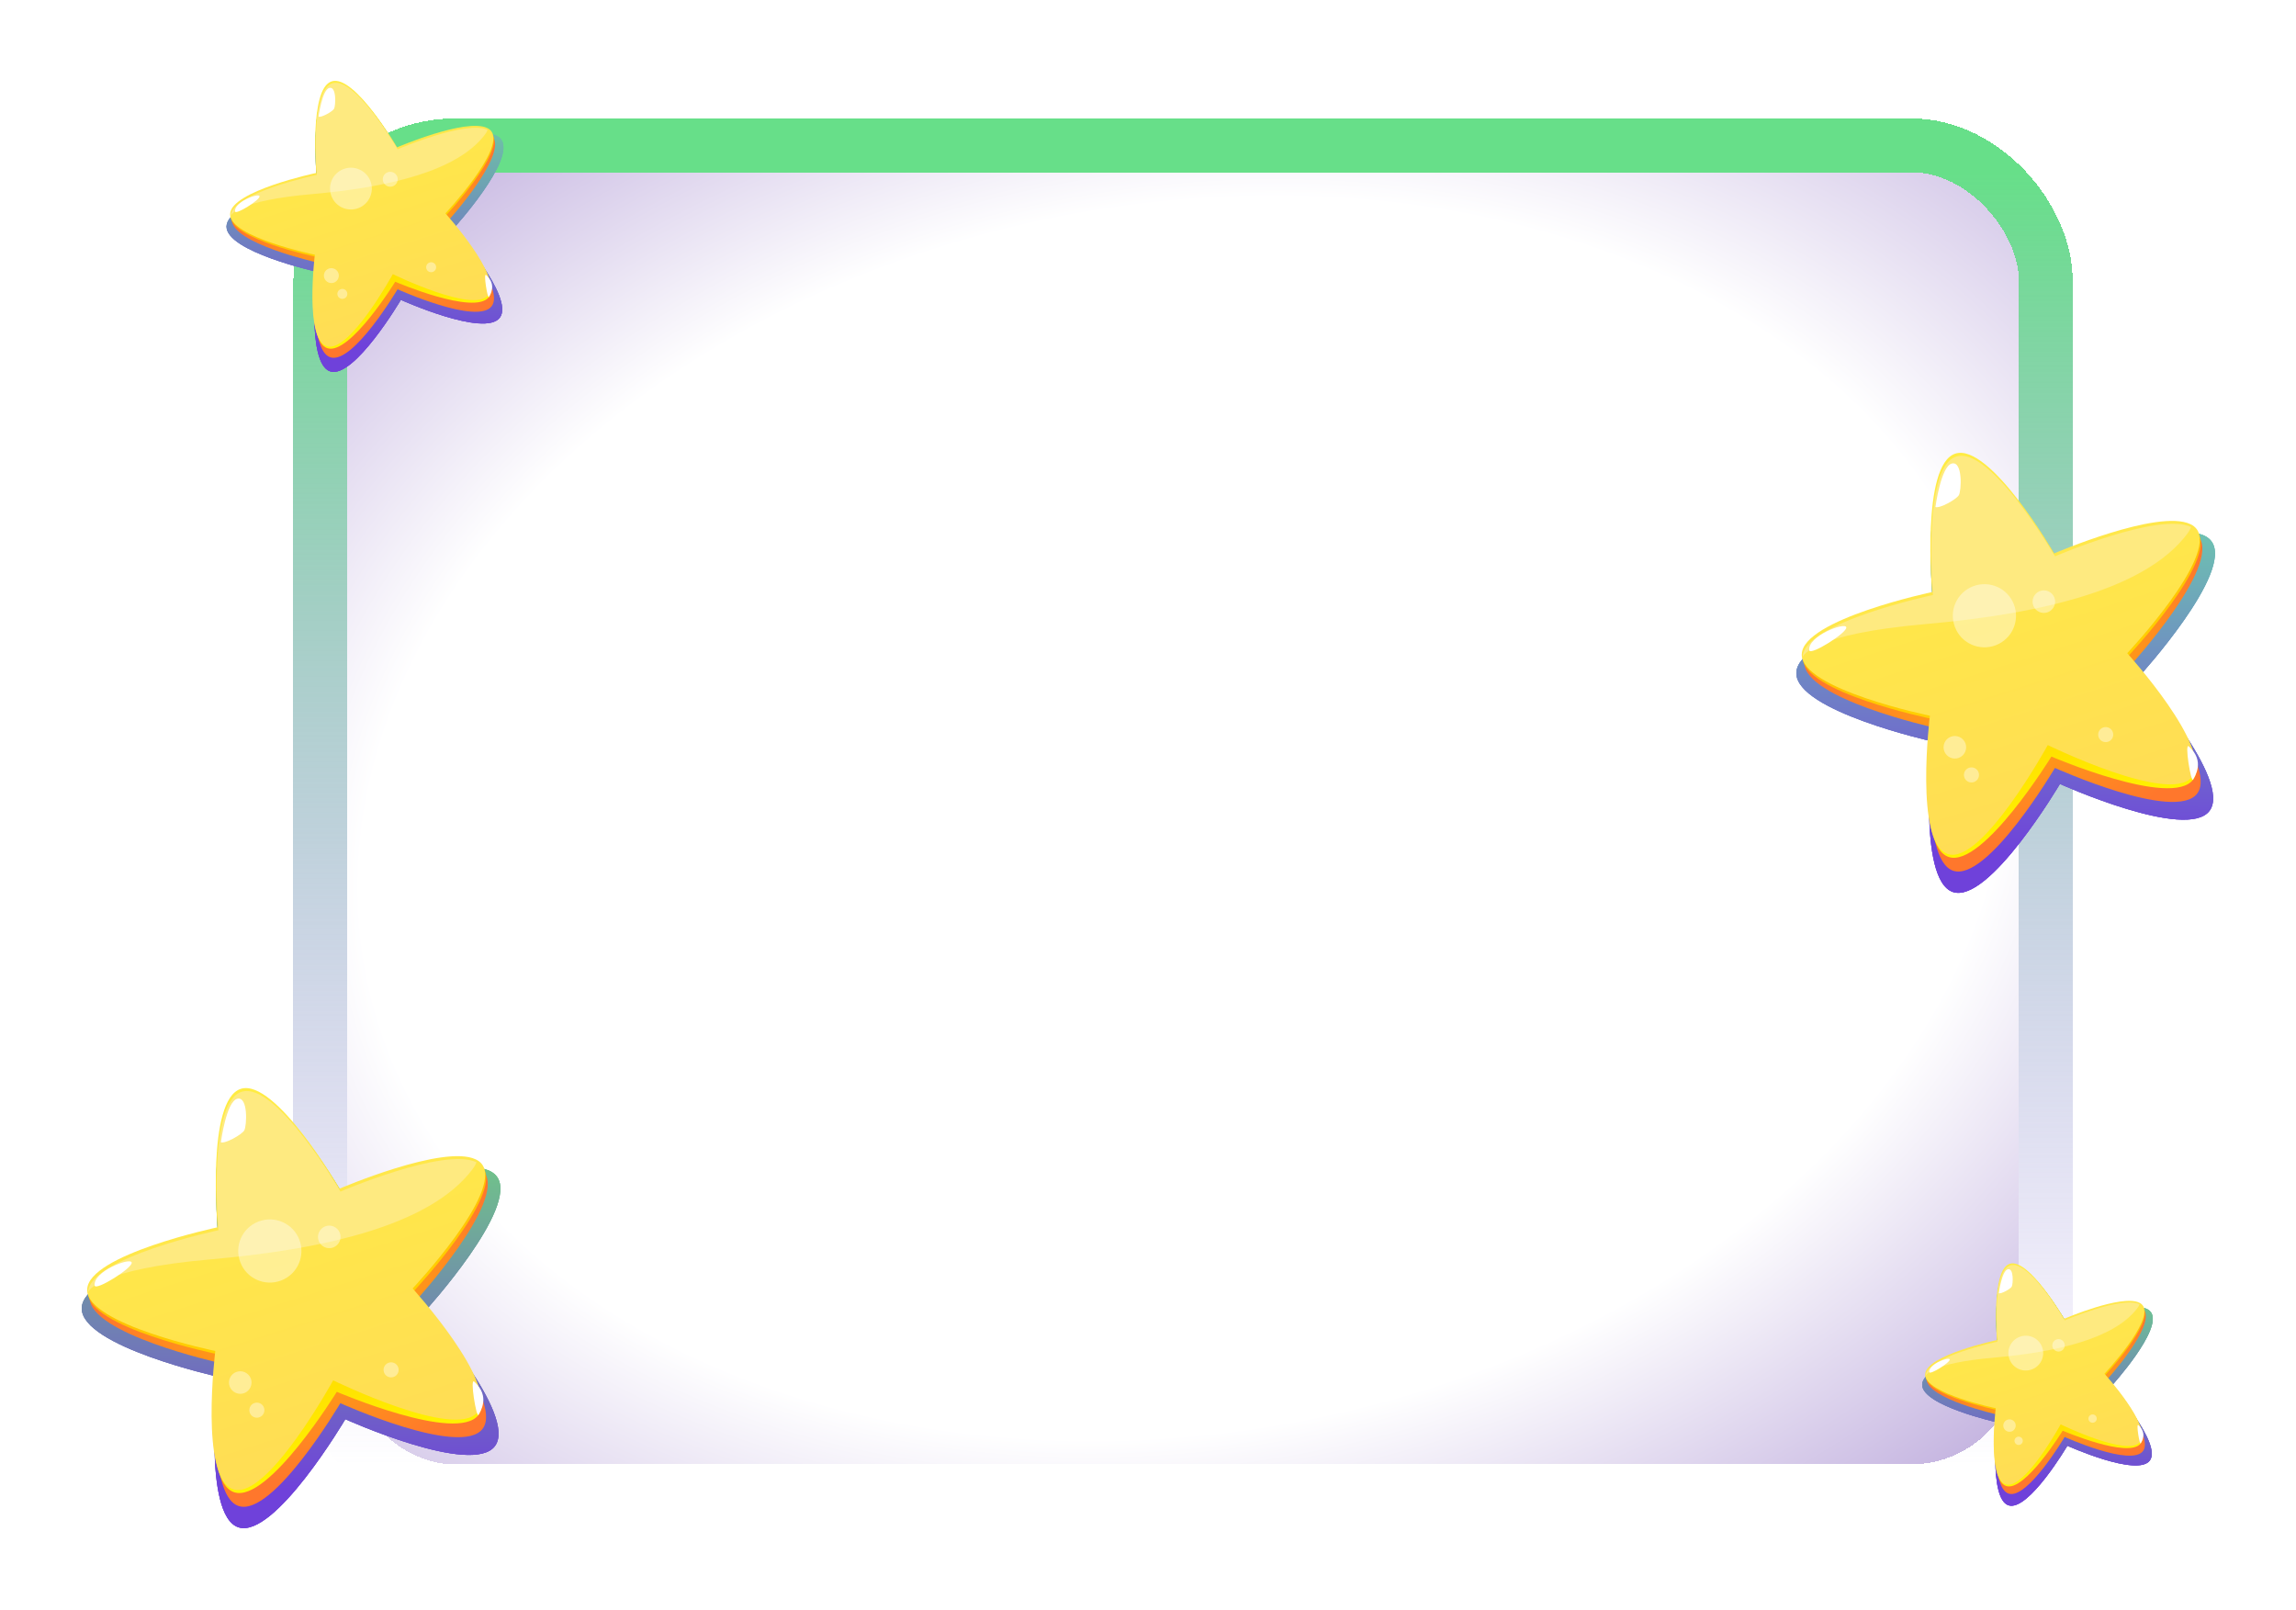 <svg width="853" height="598" viewBox="0 0 853 598" fill="none" xmlns="http://www.w3.org/2000/svg">
<g filter="url(#filter0_d_1_6778)">
<rect x="129" y="60" width="621" height="480" rx="40" fill="url(#paint0_radial_1_6778)" shape-rendering="crispEdges"/>
<rect x="119" y="50" width="641" height="500" rx="50" stroke="url(#paint1_linear_1_6778)" stroke-width="20" shape-rendering="crispEdges"/>
</g>
<g filter="url(#filter1_f_1_6778)">
<path d="M726.782 169.579C740.25 165.312 765.914 210.317 765.914 210.317C765.914 210.317 813.424 189.691 821.648 201.194C829.864 212.671 794.987 250.999 794.987 250.999C794.987 250.999 829.276 289.829 820.899 301.187C812.522 312.545 765.295 291.239 765.295 291.239C765.295 291.239 738.977 335.844 725.562 331.39C712.147 326.935 717.849 275.436 717.849 275.436C717.849 275.436 667.29 264.174 667.373 250.068C667.481 235.954 718.194 225.435 718.194 225.435C718.194 225.435 713.314 173.846 726.782 169.579Z" fill="url(#paint2_linear_1_6778)"/>
</g>
<g filter="url(#filter2_f_1_6778)">
<path d="M726.782 169.579C740.25 165.312 765.914 210.317 765.914 210.317C765.914 210.317 813.424 189.691 821.648 201.194C829.864 212.672 794.987 250.999 794.987 250.999C794.987 250.999 829.276 289.83 820.899 301.188C812.522 312.546 765.295 291.24 765.295 291.24C765.295 291.24 738.977 335.844 725.562 331.39C712.147 326.936 717.849 275.436 717.849 275.436C717.849 275.436 667.29 264.174 667.373 250.068C667.481 235.954 718.194 225.435 718.194 225.435C718.194 225.435 713.314 173.846 726.782 169.579Z" fill="url(#paint3_linear_1_6778)"/>
</g>
<g filter="url(#filter3_f_1_6778)">
<path d="M726.782 169.579C740.25 165.312 765.914 210.317 765.914 210.317C765.914 210.317 813.424 189.691 821.648 201.194C829.864 212.672 794.987 250.999 794.987 250.999C794.987 250.999 829.276 289.83 820.899 301.188C812.522 312.546 765.295 291.24 765.295 291.24C765.295 291.24 738.977 335.844 725.562 331.39C712.147 326.936 717.849 275.436 717.849 275.436C717.849 275.436 667.29 264.174 667.373 250.068C667.481 235.954 718.194 225.435 718.194 225.435C718.194 225.435 713.314 173.846 726.782 169.579Z" fill="url(#paint4_linear_1_6778)"/>
</g>
<path d="M726.781 169.579C739.577 165.526 764.005 208.333 764.005 208.333C764.005 208.333 809.219 188.719 817.031 199.642C824.844 210.564 791.675 247.013 791.675 247.013C791.675 247.013 824.312 283.95 816.329 294.756C808.346 305.562 763.437 285.286 763.437 285.286C763.437 285.286 738.395 327.723 725.646 323.484C712.896 319.246 718.312 270.255 718.312 270.255C718.312 270.255 670.206 259.553 670.304 246.124C670.402 232.696 718.663 222.698 718.663 222.698C718.663 222.698 713.985 173.633 726.781 169.579Z" fill="url(#paint5_radial_1_6778)"/>
<path d="M790.644 243.756C790.644 243.756 822.789 279.141 814.75 289.681C806.677 300.203 762.128 281.064 762.128 281.064C762.128 281.064 736.726 322.363 724.067 318.409C711.425 314.421 717.332 266.981 717.332 266.981C717.332 266.981 669.479 257.166 669.716 244.177C669.716 244.177 669.716 244.177 669.734 244.143C670.039 231.189 718.165 221.035 718.165 221.035C718.165 221.035 713.994 173.659 726.816 169.597C739.637 165.535 763.507 206.671 763.507 206.671C763.507 206.671 802.089 190.096 814.079 195.798C815.075 196.25 815.872 196.88 816.469 197.686C824.09 208.186 790.644 243.756 790.644 243.756Z" fill="url(#paint6_linear_1_6778)"/>
<path d="M790.3 242.67C790.3 242.67 822.445 278.055 814.406 288.595C806.333 299.117 760.777 276.799 760.777 276.799C760.777 276.799 736.382 321.278 723.723 317.323C711.081 313.335 716.988 265.895 716.988 265.895C716.988 265.895 669.135 256.08 669.372 243.091C669.372 243.091 669.372 243.091 669.39 243.057C669.695 230.104 717.821 219.949 717.821 219.949C717.821 219.949 713.65 172.573 726.472 168.511C739.294 164.449 763.163 205.585 763.163 205.585C763.163 205.585 801.745 189.01 813.735 194.712C814.732 195.165 815.528 195.794 816.125 196.6C823.747 207.1 790.3 242.67 790.3 242.67Z" fill="url(#paint7_linear_1_6778)"/>
<path d="M814.02 195.788C813.654 196.701 813.126 197.636 812.418 198.543C797.038 218.775 759.029 228.001 715.362 231.85C673.371 235.51 669.881 243.528 669.708 244.151C670.014 231.197 718.14 221.043 718.14 221.043C718.14 221.043 713.969 173.667 726.79 169.605C739.612 165.543 763.481 206.679 763.481 206.679C763.481 206.679 802.056 190.078 814.02 195.788Z" fill="#FEEA80"/>
<path d="M719.049 188.356C719.049 188.356 721.068 173.181 725.165 172.196C729.262 171.211 728.692 182.343 727.751 183.949C726.783 185.564 720.591 189.005 719.049 188.356Z" fill="white"/>
<path d="M672.165 241.581C672.45 243.738 686.483 234.969 685.921 233.013C685.376 231.024 671.506 236.357 672.165 241.581Z" fill="white"/>
<path d="M813.186 277.291C811.469 275.73 814.029 290.905 814.742 289.655C815.438 288.439 819.271 282.759 813.186 277.291Z" fill="white"/>
<path d="M724.752 273.704C726.909 272.879 729.328 273.961 730.179 276.109C731.005 278.266 729.922 280.685 727.774 281.536C725.618 282.362 723.198 281.279 722.347 279.131C721.514 276.949 722.596 274.529 724.752 273.704Z" fill="white" fill-opacity="0.4"/>
<path d="M757.815 219.595C759.972 218.77 762.391 219.853 763.242 222.001C764.068 224.157 762.985 226.576 760.837 227.428C758.681 228.253 756.236 227.179 755.41 225.022C754.585 222.866 755.667 220.447 757.815 219.595Z" fill="white" fill-opacity="0.4"/>
<path d="M733.041 217.801C739.104 215.482 745.894 218.508 748.205 224.546C750.524 230.61 747.498 237.399 741.461 239.71C735.397 242.029 728.607 239.004 726.296 232.966C723.951 226.91 726.977 220.121 733.041 217.801Z" fill="white" fill-opacity="0.4"/>
<path d="M731.431 285.27C732.88 284.726 734.499 285.436 735.043 286.885C735.588 288.334 734.877 289.953 733.429 290.497C731.98 291.042 730.361 290.331 729.816 288.882C729.272 287.433 729.982 285.815 731.431 285.27Z" fill="white" fill-opacity="0.4"/>
<path d="M781.302 270.296C782.751 269.752 784.37 270.462 784.914 271.911C785.459 273.36 784.748 274.979 783.299 275.523C781.85 276.068 780.232 275.357 779.687 273.908C779.143 272.46 779.853 270.841 781.302 270.296Z" fill="white" fill-opacity="0.4"/>
<g filter="url(#filter4_f_1_6778)">
<path d="M746.848 470.091C754.267 467.74 768.404 492.532 768.404 492.532C768.404 492.532 794.576 481.17 799.106 487.507C803.632 493.829 784.419 514.943 784.419 514.943C784.419 514.943 803.308 536.333 798.694 542.59C794.079 548.846 768.063 537.11 768.063 537.11C768.063 537.11 753.566 561.681 746.176 559.227C738.786 556.773 741.927 528.404 741.927 528.404C741.927 528.404 714.076 522.2 714.121 514.43C714.18 506.655 742.117 500.86 742.117 500.86C742.117 500.86 739.428 472.441 746.848 470.091Z" fill="url(#paint8_linear_1_6778)"/>
</g>
<g filter="url(#filter5_f_1_6778)">
<path d="M746.848 470.091C754.267 467.74 768.404 492.532 768.404 492.532C768.404 492.532 794.576 481.17 799.106 487.507C803.632 493.829 784.419 514.943 784.419 514.943C784.419 514.943 803.308 536.333 798.694 542.59C794.079 548.846 768.063 537.11 768.063 537.11C768.063 537.11 753.566 561.681 746.176 559.227C738.786 556.773 741.927 528.404 741.927 528.404C741.927 528.404 714.076 522.2 714.121 514.43C714.18 506.655 742.117 500.86 742.117 500.86C742.117 500.86 739.428 472.441 746.848 470.091Z" fill="url(#paint9_linear_1_6778)"/>
</g>
<g filter="url(#filter6_f_1_6778)">
<path d="M746.848 470.091C754.267 467.74 768.404 492.532 768.404 492.532C768.404 492.532 794.576 481.17 799.106 487.507C803.632 493.829 784.419 514.943 784.419 514.943C784.419 514.943 803.308 536.333 798.694 542.59C794.079 548.846 768.063 537.11 768.063 537.11C768.063 537.11 753.566 561.681 746.176 559.227C738.786 556.773 741.927 528.404 741.927 528.404C741.927 528.404 714.076 522.2 714.121 514.43C714.18 506.655 742.117 500.86 742.117 500.86C742.117 500.86 739.428 472.441 746.848 470.091Z" fill="url(#paint10_linear_1_6778)"/>
</g>
<path d="M746.847 470.091C753.896 467.858 767.352 491.439 767.352 491.439C767.352 491.439 792.26 480.634 796.563 486.651C800.867 492.668 782.595 512.747 782.595 512.747C782.595 512.747 800.574 533.094 796.176 539.047C791.779 545 767.04 533.83 767.04 533.83C767.04 533.83 753.245 557.207 746.222 554.872C739.198 552.537 742.182 525.55 742.182 525.55C742.182 525.55 715.682 519.654 715.736 512.257C715.79 504.86 742.375 499.352 742.375 499.352C742.375 499.352 739.798 472.324 746.847 470.091Z" fill="url(#paint11_radial_1_6778)"/>
<path d="M782.027 510.953C782.027 510.953 799.735 530.445 795.306 536.251C790.859 542.047 766.319 531.504 766.319 531.504C766.319 531.504 752.325 554.255 745.352 552.077C738.388 549.88 741.642 523.746 741.642 523.746C741.642 523.746 715.281 518.34 715.412 511.184C715.412 511.184 715.412 511.184 715.422 511.166C715.59 504.03 742.101 498.436 742.101 498.436C742.101 498.436 739.803 472.338 746.866 470.1C753.929 467.863 767.078 490.523 767.078 490.523C767.078 490.523 788.332 481.393 794.937 484.534C795.486 484.783 795.925 485.13 796.253 485.574C800.452 491.358 782.027 510.953 782.027 510.953Z" fill="url(#paint12_linear_1_6778)"/>
<path d="M781.838 510.354C781.838 510.354 799.546 529.847 795.117 535.653C790.67 541.449 765.574 529.155 765.574 529.155C765.574 529.155 752.136 553.657 745.162 551.478C738.199 549.281 741.452 523.148 741.452 523.148C741.452 523.148 715.092 517.742 715.222 510.586C715.222 510.586 715.222 510.586 715.232 510.568C715.4 503.432 741.911 497.838 741.911 497.838C741.911 497.838 739.614 471.74 746.677 469.502C753.74 467.265 766.889 489.925 766.889 489.925C766.889 489.925 788.143 480.795 794.747 483.936C795.296 484.185 795.735 484.532 796.064 484.976C800.262 490.76 781.838 510.354 781.838 510.354Z" fill="url(#paint13_linear_1_6778)"/>
<path d="M794.904 484.529C794.703 485.031 794.412 485.546 794.022 486.046C785.55 497.191 764.611 502.273 740.557 504.394C717.425 506.41 715.503 510.827 715.408 511.17C715.576 504.034 742.087 498.441 742.087 498.441C742.087 498.441 739.789 472.342 746.852 470.105C753.915 467.867 767.064 490.528 767.064 490.528C767.064 490.528 788.314 481.383 794.904 484.529Z" fill="#FEEA80"/>
<path d="M742.588 480.434C742.588 480.434 743.7 472.075 745.957 471.532C748.214 470.99 747.9 477.122 747.381 478.007C746.848 478.897 743.437 480.792 742.588 480.434Z" fill="white"/>
<path d="M716.761 509.754C716.918 510.942 724.648 506.112 724.338 505.035C724.038 503.939 716.398 506.876 716.761 509.754Z" fill="white"/>
<path d="M794.445 529.426C793.499 528.566 794.909 536.925 795.302 536.237C795.685 535.567 797.797 532.438 794.445 529.426Z" fill="white"/>
<path d="M745.73 527.45C746.918 526.995 748.25 527.591 748.719 528.775C749.174 529.963 748.578 531.295 747.394 531.764C746.206 532.219 744.874 531.623 744.405 530.439C743.945 529.237 744.542 527.904 745.73 527.45Z" fill="white" fill-opacity="0.4"/>
<path d="M763.943 497.643C765.131 497.189 766.464 497.785 766.932 498.968C767.387 500.156 766.791 501.489 765.607 501.958C764.42 502.412 763.073 501.821 762.618 500.633C762.163 499.445 762.76 498.112 763.943 497.643Z" fill="white" fill-opacity="0.4"/>
<path d="M750.295 496.655C753.636 495.377 757.376 497.044 758.649 500.37C759.927 503.71 758.26 507.451 754.934 508.724C751.593 510.001 747.853 508.334 746.58 505.008C745.288 501.673 746.955 497.932 750.295 496.655Z" fill="white" fill-opacity="0.4"/>
<path d="M749.409 533.821C750.207 533.522 751.099 533.913 751.399 534.711C751.698 535.509 751.307 536.401 750.509 536.701C749.711 537.001 748.819 536.609 748.519 535.811C748.219 535.013 748.611 534.121 749.409 533.821Z" fill="white" fill-opacity="0.4"/>
<path d="M776.881 525.573C777.679 525.273 778.571 525.664 778.871 526.462C779.171 527.26 778.779 528.152 777.981 528.452C777.183 528.752 776.291 528.361 775.991 527.562C775.691 526.764 776.083 525.872 776.881 525.573Z" fill="white" fill-opacity="0.4"/>
<g filter="url(#filter7_f_1_6778)">
<path d="M89.782 405.579C103.25 401.312 128.914 446.317 128.914 446.317C128.914 446.317 176.424 425.691 184.648 437.194C192.864 448.671 157.987 486.999 157.987 486.999C157.987 486.999 192.276 525.829 183.899 537.187C175.522 548.545 128.295 527.239 128.295 527.239C128.295 527.239 101.977 571.844 88.562 567.39C75.147 562.935 80.849 511.436 80.849 511.436C80.849 511.436 30.29 500.174 30.372 486.068C30.481 471.954 81.194 461.435 81.194 461.435C81.194 461.435 76.314 409.846 89.782 405.579Z" fill="url(#paint14_linear_1_6778)"/>
</g>
<g filter="url(#filter8_f_1_6778)">
<path d="M89.782 405.579C103.25 401.312 128.914 446.317 128.914 446.317C128.914 446.317 176.424 425.691 184.648 437.194C192.864 448.672 157.987 486.999 157.987 486.999C157.987 486.999 192.276 525.83 183.899 537.188C175.522 548.546 128.295 527.24 128.295 527.24C128.295 527.24 101.977 571.844 88.562 567.39C75.147 562.936 80.849 511.436 80.849 511.436C80.849 511.436 30.29 500.174 30.373 486.068C30.481 471.954 81.194 461.435 81.194 461.435C81.194 461.435 76.314 409.846 89.782 405.579Z" fill="url(#paint15_linear_1_6778)"/>
</g>
<g filter="url(#filter9_f_1_6778)">
<path d="M89.782 405.579C103.25 401.312 128.914 446.317 128.914 446.317C128.914 446.317 176.424 425.691 184.648 437.194C192.864 448.672 157.987 486.999 157.987 486.999C157.987 486.999 192.276 525.83 183.899 537.188C175.522 548.546 128.295 527.24 128.295 527.24C128.295 527.24 101.977 571.844 88.562 567.39C75.147 562.936 80.849 511.436 80.849 511.436C80.849 511.436 30.29 500.174 30.373 486.068C30.481 471.954 81.194 461.435 81.194 461.435C81.194 461.435 76.314 409.846 89.782 405.579Z" fill="url(#paint16_linear_1_6778)"/>
</g>
<path d="M89.781 405.579C102.577 401.526 127.005 444.333 127.005 444.333C127.005 444.333 172.219 424.719 180.031 435.642C187.844 446.564 154.675 483.013 154.675 483.013C154.675 483.013 187.312 519.95 179.329 530.756C171.346 541.562 126.437 521.286 126.437 521.286C126.437 521.286 101.395 563.723 88.646 559.484C75.897 555.246 81.312 506.255 81.312 506.255C81.312 506.255 33.206 495.553 33.304 482.124C33.402 468.696 81.663 458.698 81.663 458.698C81.663 458.698 76.985 409.633 89.781 405.579Z" fill="url(#paint17_radial_1_6778)"/>
<path d="M153.644 479.756C153.644 479.756 185.789 515.141 177.75 525.681C169.677 536.203 125.128 517.064 125.128 517.064C125.128 517.064 99.726 558.363 87.067 554.409C74.425 550.421 80.332 502.981 80.332 502.981C80.332 502.981 32.479 493.166 32.716 480.177C32.716 480.177 32.716 480.177 32.734 480.143C33.039 467.189 81.165 457.035 81.165 457.035C81.165 457.035 76.994 409.659 89.816 405.597C102.637 401.535 126.507 442.671 126.507 442.671C126.507 442.671 165.089 426.096 177.079 431.798C178.075 432.25 178.872 432.88 179.469 433.686C187.09 444.186 153.644 479.756 153.644 479.756Z" fill="url(#paint18_linear_1_6778)"/>
<path d="M153.3 478.67C153.3 478.67 185.445 514.055 177.406 524.595C169.333 535.117 123.777 512.799 123.777 512.799C123.777 512.799 99.382 557.278 86.723 553.323C74.082 549.335 79.988 501.895 79.988 501.895C79.988 501.895 32.135 492.08 32.372 479.091C32.372 479.091 32.372 479.091 32.39 479.057C32.695 466.104 80.821 455.949 80.821 455.949C80.821 455.949 76.65 408.573 89.472 404.511C102.294 400.449 126.163 441.585 126.163 441.585C126.163 441.585 164.745 425.01 176.735 430.712C177.732 431.165 178.528 431.794 179.125 432.6C186.747 443.1 153.3 478.67 153.3 478.67Z" fill="url(#paint19_linear_1_6778)"/>
<path d="M177.02 431.788C176.654 432.701 176.126 433.636 175.418 434.543C160.038 454.775 122.029 464.001 78.362 467.85C36.371 471.51 32.881 479.528 32.708 480.151C33.014 467.197 81.14 457.043 81.14 457.043C81.14 457.043 76.969 409.667 89.79 405.605C102.612 401.543 126.481 442.679 126.481 442.679C126.481 442.679 165.056 426.078 177.02 431.788Z" fill="#FEEA80"/>
<path d="M82.049 424.356C82.049 424.356 84.068 409.181 88.165 408.196C92.262 407.211 91.692 418.343 90.751 419.949C89.783 421.564 83.591 425.005 82.049 424.356Z" fill="white"/>
<path d="M35.165 477.581C35.45 479.738 49.483 470.969 48.921 469.013C48.376 467.024 34.506 472.357 35.165 477.581Z" fill="white"/>
<path d="M176.186 513.291C174.469 511.73 177.029 526.905 177.742 525.655C178.438 524.439 182.271 518.759 176.186 513.291Z" fill="white"/>
<path d="M87.752 509.704C89.909 508.879 92.328 509.961 93.179 512.109C94.005 514.266 92.922 516.685 90.774 517.536C88.618 518.362 86.198 517.279 85.347 515.131C84.514 512.949 85.596 510.529 87.752 509.704Z" fill="white" fill-opacity="0.4"/>
<path d="M120.815 455.595C122.972 454.77 125.391 455.853 126.242 458.001C127.068 460.157 125.985 462.576 123.837 463.428C121.681 464.253 119.236 463.179 118.41 461.022C117.585 458.866 118.667 456.447 120.815 455.595Z" fill="white" fill-opacity="0.4"/>
<path d="M96.041 453.801C102.104 451.482 108.894 454.508 111.205 460.546C113.524 466.61 110.498 473.399 104.461 475.71C98.397 478.029 91.607 475.004 89.296 468.966C86.951 462.91 89.977 456.121 96.041 453.801Z" fill="white" fill-opacity="0.4"/>
<path d="M94.431 521.27C95.88 520.726 97.499 521.436 98.043 522.885C98.588 524.334 97.877 525.953 96.429 526.497C94.98 527.042 93.361 526.331 92.816 524.882C92.272 523.433 92.983 521.815 94.431 521.27Z" fill="white" fill-opacity="0.4"/>
<path d="M144.302 506.296C145.751 505.752 147.37 506.462 147.914 507.911C148.459 509.36 147.748 510.979 146.299 511.523C144.85 512.068 143.232 511.357 142.687 509.908C142.143 508.46 142.853 506.841 144.302 506.296Z" fill="white" fill-opacity="0.4"/>
<g filter="url(#filter10_f_1_6778)">
<path d="M123.453 30.921C132.362 28.098 149.339 57.869 149.339 57.869C149.339 57.869 180.767 44.225 186.207 51.834C191.642 59.426 168.571 84.78 168.571 84.78C168.571 84.78 191.253 110.467 185.712 117.98C180.17 125.493 148.93 111.399 148.93 111.399C148.93 111.399 131.52 140.906 122.646 137.959C113.772 135.012 117.544 100.945 117.544 100.945C117.544 100.945 84.099 93.496 84.153 84.164C84.225 74.828 117.772 67.869 117.772 67.869C117.772 67.869 114.544 33.743 123.453 30.921Z" fill="url(#paint20_linear_1_6778)"/>
</g>
<g filter="url(#filter11_f_1_6778)">
<path d="M123.453 30.921C132.362 28.098 149.339 57.869 149.339 57.869C149.339 57.869 180.767 44.225 186.207 51.834C191.642 59.426 168.571 84.78 168.571 84.78C168.571 84.78 191.253 110.467 185.712 117.98C180.17 125.493 148.93 111.399 148.93 111.399C148.93 111.399 131.52 140.906 122.646 137.959C113.772 135.012 117.544 100.945 117.544 100.945C117.544 100.945 84.099 93.496 84.153 84.164C84.225 74.828 117.772 67.869 117.772 67.869C117.772 67.869 114.544 33.743 123.453 30.921Z" fill="url(#paint21_linear_1_6778)"/>
</g>
<g filter="url(#filter12_f_1_6778)">
<path d="M123.453 30.921C132.362 28.098 149.339 57.869 149.339 57.869C149.339 57.869 180.767 44.225 186.207 51.834C191.642 59.426 168.571 84.78 168.571 84.78C168.571 84.78 191.253 110.467 185.712 117.98C180.17 125.493 148.93 111.399 148.93 111.399C148.93 111.399 131.52 140.906 122.646 137.959C113.772 135.012 117.544 100.945 117.544 100.945C117.544 100.945 84.099 93.496 84.153 84.164C84.225 74.828 117.772 67.869 117.772 67.869C117.772 67.869 114.544 33.743 123.453 30.921Z" fill="url(#paint22_linear_1_6778)"/>
</g>
<path d="M123.453 30.921C131.917 28.239 148.076 56.557 148.076 56.557C148.076 56.557 177.986 43.582 183.153 50.807C188.321 58.032 166.38 82.144 166.38 82.144C166.38 82.144 187.97 106.577 182.689 113.726C177.408 120.874 147.7 107.461 147.7 107.461C147.7 107.461 131.135 135.533 122.701 132.729C114.268 129.926 117.85 97.518 117.85 97.518C117.85 97.518 86.028 90.439 86.093 81.556C86.158 72.672 118.082 66.059 118.082 66.059C118.082 66.059 114.988 33.602 123.453 30.921Z" fill="url(#paint23_radial_1_6778)"/>
<path d="M165.698 79.989C165.698 79.989 186.962 103.396 181.644 110.368C176.304 117.329 146.835 104.668 146.835 104.668C146.835 104.668 130.031 131.988 121.657 129.372C113.295 126.734 117.202 95.352 117.202 95.352C117.202 95.352 85.547 88.86 85.704 80.267C85.704 80.267 85.704 80.267 85.716 80.245C85.917 71.676 117.753 64.959 117.753 64.959C117.753 64.959 114.994 33.619 123.475 30.932C131.957 28.245 147.747 55.457 147.747 55.457C147.747 55.457 173.269 44.492 181.2 48.264C181.86 48.564 182.387 48.98 182.781 49.514C187.823 56.459 165.698 79.989 165.698 79.989Z" fill="url(#paint24_linear_1_6778)"/>
<path d="M165.471 79.271C165.471 79.271 186.735 102.678 181.417 109.65C176.077 116.61 145.941 101.847 145.941 101.847C145.941 101.847 129.803 131.27 121.429 128.654C113.067 126.016 116.974 94.634 116.974 94.634C116.974 94.634 85.32 88.141 85.476 79.549C85.476 79.549 85.476 79.549 85.488 79.527C85.69 70.958 117.525 64.24 117.525 64.24C117.525 64.24 114.766 32.901 123.248 30.214C131.73 27.527 147.519 54.739 147.519 54.739C147.519 54.739 173.042 43.774 180.973 47.546C181.632 47.846 182.159 48.262 182.554 48.795C187.596 55.741 165.471 79.271 165.471 79.271Z" fill="url(#paint25_linear_1_6778)"/>
<path d="M181.161 48.258C180.919 48.861 180.57 49.48 180.101 50.08C169.928 63.464 144.784 69.567 115.899 72.113C88.121 74.534 85.813 79.838 85.699 80.25C85.901 71.681 117.736 64.964 117.736 64.964C117.736 64.964 114.977 33.624 123.459 30.938C131.94 28.251 147.73 55.462 147.73 55.462C147.73 55.462 173.247 44.481 181.161 48.258Z" fill="#FEEA80"/>
<path d="M118.337 43.342C118.337 43.342 119.673 33.303 122.383 32.652C125.094 32 124.717 39.364 124.094 40.427C123.454 41.495 119.358 43.771 118.337 43.342Z" fill="white"/>
<path d="M87.324 78.55C87.512 79.977 96.795 74.176 96.423 72.883C96.063 71.567 86.888 75.094 87.324 78.55Z" fill="white"/>
<path d="M180.61 102.172C179.474 101.14 181.167 111.178 181.639 110.351C182.099 109.547 184.635 105.789 180.61 102.172Z" fill="white"/>
<path d="M122.111 99.8C123.537 99.254 125.138 99.97 125.701 101.391C126.247 102.817 125.531 104.418 124.11 104.981C122.683 105.527 121.083 104.811 120.52 103.39C119.968 101.946 120.684 100.346 122.111 99.8Z" fill="white" fill-opacity="0.4"/>
<path d="M143.982 64.007C145.408 63.461 147.009 64.177 147.572 65.598C148.118 67.024 147.402 68.625 145.981 69.188C144.554 69.734 142.937 69.023 142.391 67.597C141.845 66.17 142.561 64.57 143.982 64.007Z" fill="white" fill-opacity="0.4"/>
<path d="M127.593 62.82C131.605 61.286 136.096 63.287 137.625 67.281C139.159 71.293 137.157 75.784 133.163 77.313C129.152 78.847 124.661 76.845 123.132 72.851C121.581 68.845 123.582 64.354 127.593 62.82Z" fill="white" fill-opacity="0.4"/>
<path d="M126.529 107.451C127.487 107.091 128.558 107.561 128.918 108.519C129.278 109.478 128.808 110.548 127.85 110.908C126.892 111.269 125.821 110.799 125.461 109.84C125.1 108.882 125.57 107.811 126.529 107.451Z" fill="white" fill-opacity="0.4"/>
<path d="M159.518 97.546C160.477 97.186 161.548 97.655 161.908 98.614C162.268 99.572 161.798 100.643 160.84 101.003C159.881 101.363 158.81 100.893 158.45 99.935C158.09 98.977 158.56 97.906 159.518 97.546Z" fill="white" fill-opacity="0.4"/>
<defs>
<filter id="filter0_d_1_6778" x="89" y="24" width="701" height="560" filterUnits="userSpaceOnUse" color-interpolation-filters="sRGB">
<feFlood flood-opacity="0" result="BackgroundImageFix"/>
<feColorMatrix in="SourceAlpha" type="matrix" values="0 0 0 0 0 0 0 0 0 0 0 0 0 0 0 0 0 0 127 0" result="hardAlpha"/>
<feOffset dy="4"/>
<feGaussianBlur stdDeviation="10"/>
<feComposite in2="hardAlpha" operator="out"/>
<feColorMatrix type="matrix" values="0 0 0 0 0 0 0 0 0 0 0 0 0 0 0 0 0 0 0.25 0"/>
<feBlend mode="normal" in2="BackgroundImageFix" result="effect1_dropShadow_1_6778"/>
<feBlend mode="normal" in="SourceGraphic" in2="effect1_dropShadow_1_6778" result="shape"/>
</filter>
<filter id="filter1_f_1_6778" x="637.372" y="139.294" width="215.529" height="222.409" filterUnits="userSpaceOnUse" color-interpolation-filters="sRGB">
<feFlood flood-opacity="0" result="BackgroundImageFix"/>
<feBlend mode="normal" in="SourceGraphic" in2="BackgroundImageFix" result="shape"/>
<feGaussianBlur stdDeviation="15" result="effect1_foregroundBlur_1_6778"/>
</filter>
<filter id="filter2_f_1_6778" x="647.372" y="149.294" width="195.529" height="202.409" filterUnits="userSpaceOnUse" color-interpolation-filters="sRGB">
<feFlood flood-opacity="0" result="BackgroundImageFix"/>
<feBlend mode="normal" in="SourceGraphic" in2="BackgroundImageFix" result="shape"/>
<feGaussianBlur stdDeviation="10" result="effect1_foregroundBlur_1_6778"/>
</filter>
<filter id="filter3_f_1_6778" x="657.372" y="159.294" width="175.529" height="182.409" filterUnits="userSpaceOnUse" color-interpolation-filters="sRGB">
<feFlood flood-opacity="0" result="BackgroundImageFix"/>
<feBlend mode="normal" in="SourceGraphic" in2="BackgroundImageFix" result="shape"/>
<feGaussianBlur stdDeviation="5" result="effect1_foregroundBlur_1_6778"/>
</filter>
<filter id="filter4_f_1_6778" x="684.121" y="439.934" width="145.676" height="149.466" filterUnits="userSpaceOnUse" color-interpolation-filters="sRGB">
<feFlood flood-opacity="0" result="BackgroundImageFix"/>
<feBlend mode="normal" in="SourceGraphic" in2="BackgroundImageFix" result="shape"/>
<feGaussianBlur stdDeviation="15" result="effect1_foregroundBlur_1_6778"/>
</filter>
<filter id="filter5_f_1_6778" x="694.121" y="449.934" width="125.676" height="129.466" filterUnits="userSpaceOnUse" color-interpolation-filters="sRGB">
<feFlood flood-opacity="0" result="BackgroundImageFix"/>
<feBlend mode="normal" in="SourceGraphic" in2="BackgroundImageFix" result="shape"/>
<feGaussianBlur stdDeviation="10" result="effect1_foregroundBlur_1_6778"/>
</filter>
<filter id="filter6_f_1_6778" x="704.121" y="459.934" width="105.676" height="109.466" filterUnits="userSpaceOnUse" color-interpolation-filters="sRGB">
<feFlood flood-opacity="0" result="BackgroundImageFix"/>
<feBlend mode="normal" in="SourceGraphic" in2="BackgroundImageFix" result="shape"/>
<feGaussianBlur stdDeviation="5" result="effect1_foregroundBlur_1_6778"/>
</filter>
<filter id="filter7_f_1_6778" x="0.372" y="375.294" width="215.529" height="222.409" filterUnits="userSpaceOnUse" color-interpolation-filters="sRGB">
<feFlood flood-opacity="0" result="BackgroundImageFix"/>
<feBlend mode="normal" in="SourceGraphic" in2="BackgroundImageFix" result="shape"/>
<feGaussianBlur stdDeviation="15" result="effect1_foregroundBlur_1_6778"/>
</filter>
<filter id="filter8_f_1_6778" x="10.373" y="385.294" width="195.529" height="202.409" filterUnits="userSpaceOnUse" color-interpolation-filters="sRGB">
<feFlood flood-opacity="0" result="BackgroundImageFix"/>
<feBlend mode="normal" in="SourceGraphic" in2="BackgroundImageFix" result="shape"/>
<feGaussianBlur stdDeviation="10" result="effect1_foregroundBlur_1_6778"/>
</filter>
<filter id="filter9_f_1_6778" x="20.372" y="395.294" width="175.529" height="182.409" filterUnits="userSpaceOnUse" color-interpolation-filters="sRGB">
<feFlood flood-opacity="0" result="BackgroundImageFix"/>
<feBlend mode="normal" in="SourceGraphic" in2="BackgroundImageFix" result="shape"/>
<feGaussianBlur stdDeviation="5" result="effect1_foregroundBlur_1_6778"/>
</filter>
<filter id="filter10_f_1_6778" x="54.154" y="0.732" width="162.883" height="167.434" filterUnits="userSpaceOnUse" color-interpolation-filters="sRGB">
<feFlood flood-opacity="0" result="BackgroundImageFix"/>
<feBlend mode="normal" in="SourceGraphic" in2="BackgroundImageFix" result="shape"/>
<feGaussianBlur stdDeviation="15" result="effect1_foregroundBlur_1_6778"/>
</filter>
<filter id="filter11_f_1_6778" x="64.153" y="10.732" width="142.883" height="147.434" filterUnits="userSpaceOnUse" color-interpolation-filters="sRGB">
<feFlood flood-opacity="0" result="BackgroundImageFix"/>
<feBlend mode="normal" in="SourceGraphic" in2="BackgroundImageFix" result="shape"/>
<feGaussianBlur stdDeviation="10" result="effect1_foregroundBlur_1_6778"/>
</filter>
<filter id="filter12_f_1_6778" x="74.153" y="20.732" width="122.883" height="127.434" filterUnits="userSpaceOnUse" color-interpolation-filters="sRGB">
<feFlood flood-opacity="0" result="BackgroundImageFix"/>
<feBlend mode="normal" in="SourceGraphic" in2="BackgroundImageFix" result="shape"/>
<feGaussianBlur stdDeviation="5" result="effect1_foregroundBlur_1_6778"/>
</filter>
<radialGradient id="paint0_radial_1_6778" cx="0" cy="0" r="1" gradientUnits="userSpaceOnUse" gradientTransform="translate(439.5 300) rotate(87.368) scale(1845.9 2389.51)">
<stop offset="0.123" stop-color="white"/>
<stop offset="0.211" stop-color="#AA92D2"/>
</radialGradient>
<linearGradient id="paint1_linear_1_6778" x1="439.5" y1="60" x2="439.5" y2="540" gradientUnits="userSpaceOnUse">
<stop stop-color="#67DF89"/>
<stop offset="1" stop-color="#8D67DF" stop-opacity="0"/>
</linearGradient>
<linearGradient id="paint2_linear_1_6778" x1="773.637" y1="317.477" x2="775.5" y2="154" gradientUnits="userSpaceOnUse">
<stop stop-color="#6F41DA"/>
<stop offset="1" stop-color="#6EF0A2"/>
</linearGradient>
<linearGradient id="paint3_linear_1_6778" x1="773.637" y1="317.477" x2="775.5" y2="154" gradientUnits="userSpaceOnUse">
<stop stop-color="#6F41DA"/>
<stop offset="1" stop-color="#6EF0A2"/>
</linearGradient>
<linearGradient id="paint4_linear_1_6778" x1="773.637" y1="317.477" x2="775.5" y2="154" gradientUnits="userSpaceOnUse">
<stop stop-color="#6F41DA"/>
<stop offset="1" stop-color="#6EF0A2"/>
</linearGradient>
<radialGradient id="paint5_radial_1_6778" cx="0" cy="0" r="1" gradientUnits="userSpaceOnUse" gradientTransform="translate(749.071 239.932) rotate(-17.578) scale(75.543 75.543)">
<stop stop-color="#FFBD00"/>
<stop offset="1" stop-color="#FF772C"/>
</radialGradient>
<linearGradient id="paint6_linear_1_6778" x1="769.736" y1="305.164" x2="726.786" y2="169.586" gradientUnits="userSpaceOnUse">
<stop stop-color="#FFF300"/>
<stop offset="1" stop-color="#FF9700"/>
</linearGradient>
<linearGradient id="paint7_linear_1_6778" x1="769.365" y1="303.991" x2="726.444" y2="168.507" gradientUnits="userSpaceOnUse">
<stop stop-color="#FFDD55"/>
<stop offset="1" stop-color="#FFEC43"/>
</linearGradient>
<linearGradient id="paint8_linear_1_6778" x1="772.659" y1="551.563" x2="773.685" y2="461.509" gradientUnits="userSpaceOnUse">
<stop stop-color="#6F41DA"/>
<stop offset="1" stop-color="#6EF07B"/>
</linearGradient>
<linearGradient id="paint9_linear_1_6778" x1="772.659" y1="551.563" x2="773.685" y2="461.509" gradientUnits="userSpaceOnUse">
<stop stop-color="#6F41DA"/>
<stop offset="1" stop-color="#6EF07B"/>
</linearGradient>
<linearGradient id="paint10_linear_1_6778" x1="772.659" y1="551.563" x2="773.685" y2="461.509" gradientUnits="userSpaceOnUse">
<stop stop-color="#6F41DA"/>
<stop offset="1" stop-color="#6EF07B"/>
</linearGradient>
<radialGradient id="paint11_radial_1_6778" cx="0" cy="0" r="1" gradientUnits="userSpaceOnUse" gradientTransform="translate(759.126 508.846) rotate(-17.578) scale(41.614 41.614)">
<stop stop-color="#FFBD00"/>
<stop offset="1" stop-color="#FF772C"/>
</radialGradient>
<linearGradient id="paint12_linear_1_6778" x1="770.51" y1="544.78" x2="746.85" y2="470.095" gradientUnits="userSpaceOnUse">
<stop stop-color="#FFF300"/>
<stop offset="1" stop-color="#FF9700"/>
</linearGradient>
<linearGradient id="paint13_linear_1_6778" x1="770.305" y1="544.134" x2="746.662" y2="469.5" gradientUnits="userSpaceOnUse">
<stop stop-color="#FFDD55"/>
<stop offset="1" stop-color="#FFEC43"/>
</linearGradient>
<linearGradient id="paint14_linear_1_6778" x1="136.637" y1="553.477" x2="138.5" y2="390" gradientUnits="userSpaceOnUse">
<stop stop-color="#6F41DA"/>
<stop offset="1" stop-color="#71F06E"/>
</linearGradient>
<linearGradient id="paint15_linear_1_6778" x1="136.637" y1="553.477" x2="138.5" y2="390" gradientUnits="userSpaceOnUse">
<stop stop-color="#6F41DA"/>
<stop offset="1" stop-color="#71F06E"/>
</linearGradient>
<linearGradient id="paint16_linear_1_6778" x1="136.637" y1="553.477" x2="138.5" y2="390" gradientUnits="userSpaceOnUse">
<stop stop-color="#6F41DA"/>
<stop offset="1" stop-color="#71F06E"/>
</linearGradient>
<radialGradient id="paint17_radial_1_6778" cx="0" cy="0" r="1" gradientUnits="userSpaceOnUse" gradientTransform="translate(112.071 475.932) rotate(-17.578) scale(75.543 75.543)">
<stop stop-color="#FFBD00"/>
<stop offset="1" stop-color="#FF772C"/>
</radialGradient>
<linearGradient id="paint18_linear_1_6778" x1="132.736" y1="541.164" x2="89.786" y2="405.586" gradientUnits="userSpaceOnUse">
<stop stop-color="#FFF300"/>
<stop offset="1" stop-color="#FF9700"/>
</linearGradient>
<linearGradient id="paint19_linear_1_6778" x1="132.365" y1="539.991" x2="89.444" y2="404.507" gradientUnits="userSpaceOnUse">
<stop stop-color="#FFDD55"/>
<stop offset="1" stop-color="#FFEC43"/>
</linearGradient>
<linearGradient id="paint20_linear_1_6778" x1="154.448" y1="128.756" x2="155.68" y2="20.615" gradientUnits="userSpaceOnUse">
<stop stop-color="#6F41DA"/>
<stop offset="1" stop-color="#6EF093"/>
</linearGradient>
<linearGradient id="paint21_linear_1_6778" x1="154.448" y1="128.756" x2="155.68" y2="20.615" gradientUnits="userSpaceOnUse">
<stop stop-color="#6F41DA"/>
<stop offset="1" stop-color="#6EF093"/>
</linearGradient>
<linearGradient id="paint22_linear_1_6778" x1="154.448" y1="128.756" x2="155.68" y2="20.615" gradientUnits="userSpaceOnUse">
<stop stop-color="#6F41DA"/>
<stop offset="1" stop-color="#6EF093"/>
</linearGradient>
<radialGradient id="paint23_radial_1_6778" cx="0" cy="0" r="1" gradientUnits="userSpaceOnUse" gradientTransform="translate(138.197 77.459) rotate(-17.578) scale(49.972 49.972)">
<stop stop-color="#FFBD00"/>
<stop offset="1" stop-color="#FF772C"/>
</radialGradient>
<linearGradient id="paint24_linear_1_6778" x1="151.868" y1="120.61" x2="123.456" y2="30.925" gradientUnits="userSpaceOnUse">
<stop stop-color="#FFF300"/>
<stop offset="1" stop-color="#FF9700"/>
</linearGradient>
<linearGradient id="paint25_linear_1_6778" x1="151.622" y1="119.834" x2="123.23" y2="30.212" gradientUnits="userSpaceOnUse">
<stop stop-color="#FFDD55"/>
<stop offset="1" stop-color="#FFEC43"/>
</linearGradient>
</defs>
</svg>
